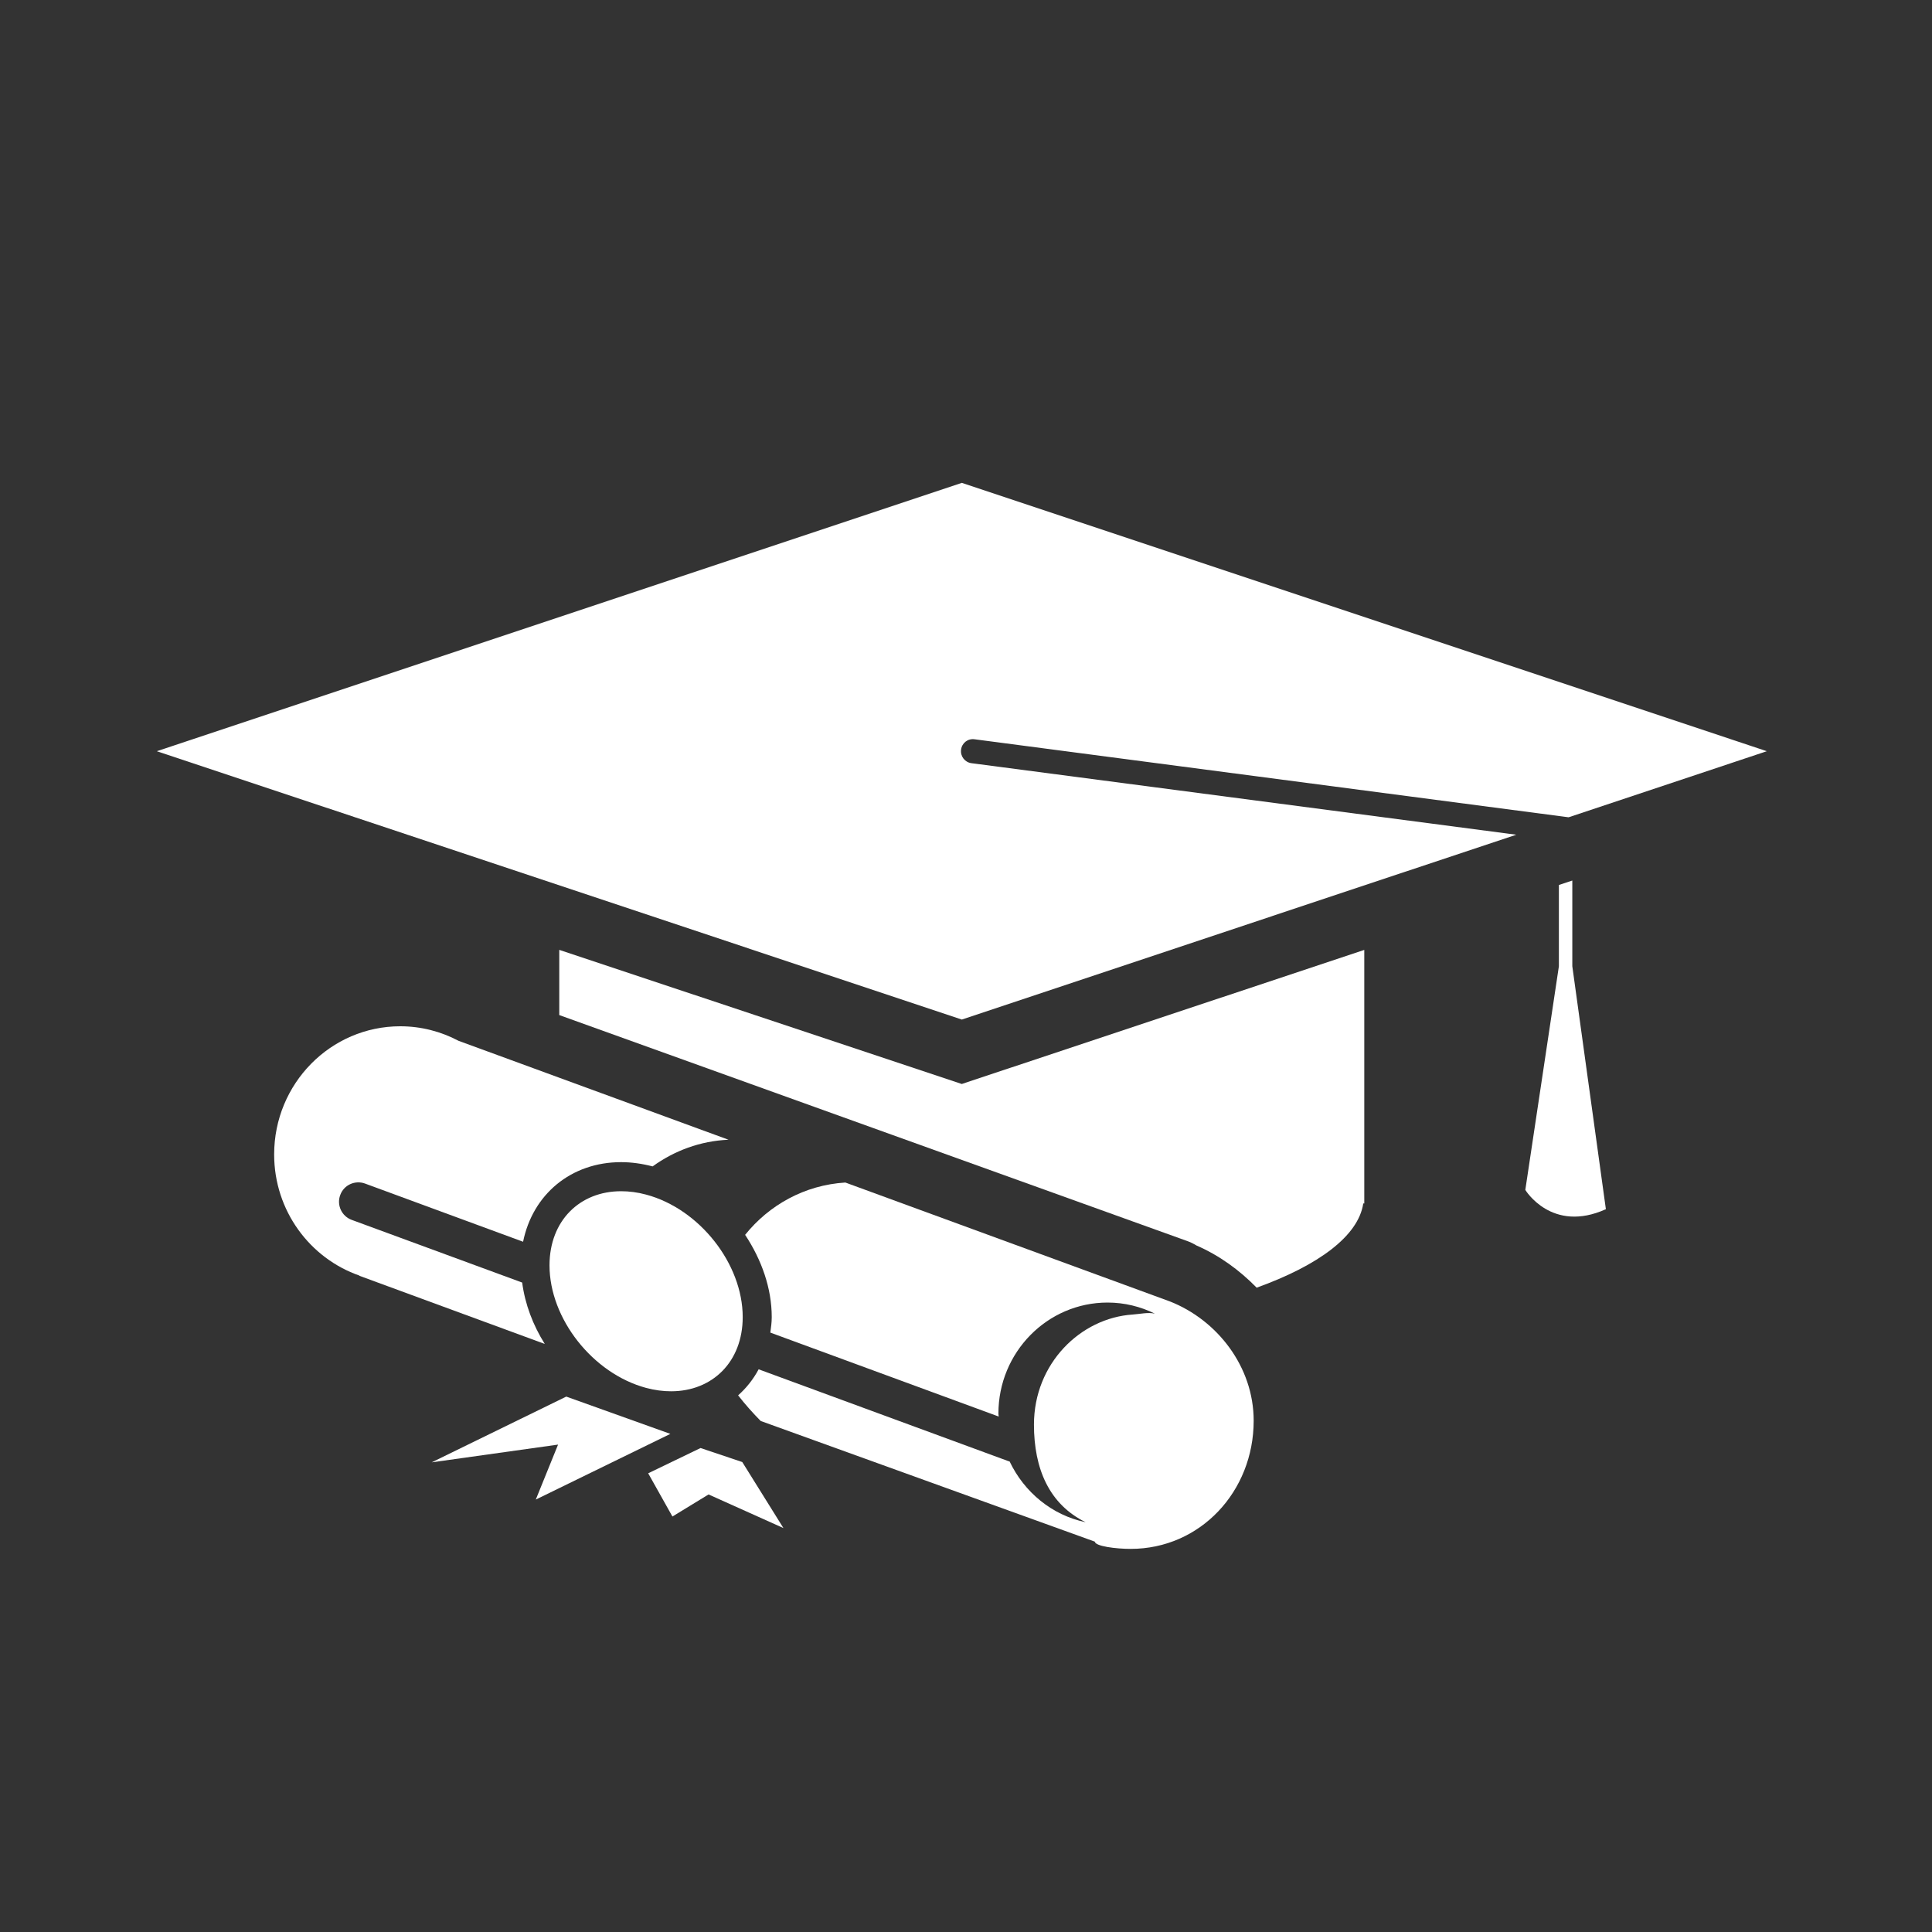 <?xml version="1.0" encoding="utf-8"?>
<!-- Generator: Adobe Illustrator 16.0.3, SVG Export Plug-In . SVG Version: 6.00 Build 0)  -->
<!DOCTYPE svg PUBLIC "-//W3C//DTD SVG 1.1//EN" "http://www.w3.org/Graphics/SVG/1.1/DTD/svg11.dtd">
<svg version="1.1" id="Layer_1" xmlns="http://www.w3.org/2000/svg" xmlns:xlink="http://www.w3.org/1999/xlink" x="0px" y="0px"
	 width="40px" height="40px" viewBox="10 10 40 40" enable-background="new 10 10 40 40" xml:space="preserve">
<rect x="10" y="10" width="40" height="40" fill="#333333" stroke="none"/>
<g>
	<rect x="10" y="10" fill="none" width="40" height="40"/>
	<g>
		<g>
			<g>
				<g>
					<path fill="#FFFFFF" d="M42.552,28.231l-0.277,0.092v1.683l-0.695,4.63c0,0,0.546,0.905,1.668,0.399
						c-0.695-5.03-0.695-5.03-0.695-5.03V28.231z"/>
					<path fill="#FFFFFF" d="M30.113,25.801c-0.137-0.018-0.233-0.144-0.215-0.28c0.017-0.136,0.137-0.235,0.28-0.215l12.298,1.615
						l4.104-1.368l-16.666-5.556l-16.667,5.556l9.167,3.055l7.5,2.501l7.5-2.501l3.979-1.326L30.113,25.801z"/>
					<path fill="#FFFFFF" d="M30.089,32.384l-0.176,0.059l-0.176-0.059l-8.158-2.718v1.35l12.998,4.677
						c0.066,0.023,0.131,0.055,0.192,0.092c0.48,0.209,0.896,0.514,1.249,0.875c1.283-0.463,2.106-1.071,2.207-1.744h0.021v-5.249
						L30.089,32.384z"/>
				</g>
				<g>
					<polygon fill="#FFFFFF" points="21.724,38.915 23.879,39.687 21.093,41.047 21.554,39.909 18.938,40.276 					"/>
					<polygon fill="#FFFFFF" points="24.504,39.98 25.368,40.27 26.22,41.637 24.67,40.941 23.922,41.398 23.42,40.503 					"/>
					<path fill="#FFFFFF" d="M23.377,34.733c-0.18-0.049-0.354-0.07-0.519-0.07c-0.853,0-1.481,0.609-1.481,1.535
						c0,1.104,0.896,2.24,2,2.537c0.179,0.048,0.353,0.07,0.518,0.07c0.853,0,1.482-0.609,1.482-1.536
						C25.377,36.165,24.481,35.028,23.377,34.733z"/>
					<g>
						<path fill="#FFFFFF" d="M21.279,37.825c-0.246-0.392-0.409-0.824-0.468-1.271l-3.53-1.298
							c-0.208-0.077-0.314-0.307-0.237-0.514c0.075-0.209,0.306-0.313,0.513-0.238l3.273,1.205c0.199-0.979,0.989-1.647,2.029-1.648
							c0.214,0,0.433,0.031,0.653,0.088c0.445-0.322,0.983-0.527,1.571-0.552l-5.589-2.048c-0.361-0.191-0.771-0.301-1.207-0.301
							c-1.442,0-2.611,1.188-2.611,2.653c0,1.165,0.74,2.152,1.767,2.509l-0.002,0.004L21.279,37.825z"/>
					</g>
					<g>
						<path fill="#FFFFFF" d="M34.222,36.945l-6.72-2.462c-0.845,0.052-1.58,0.467-2.075,1.083c0.34,0.514,0.551,1.104,0.551,1.703
							c0,0.112-0.015,0.216-0.029,0.321l4.728,1.738c-0.001-0.021-0.006-0.04-0.006-0.061c0-1.27,1.013-2.299,2.26-2.299
							c0.352,0,0.682,0.084,0.979,0.229c-0.146-0.031-0.303,0.008-0.459,0.019c-1.078,0.071-2.044,1.012-2.044,2.279
							c0,0.912,0.314,1.65,1.071,2.021c-0.699-0.145-1.273-0.623-1.575-1.258c-0.007-0.004-0.014-0.002-0.021-0.005l-5.175-1.903
							c-0.111,0.207-0.254,0.387-0.425,0.539c0.147,0.19,0.31,0.371,0.468,0.531l6.917,2.498v-0.003
							c0,0.098,0.436,0.153,0.742,0.153c1.441,0,2.547-1.188,2.547-2.653C35.956,38.292,35.198,37.329,34.222,36.945z"/>
					</g>
				</g>
			</g>
		</g>
	</g>
</g>
</svg>
